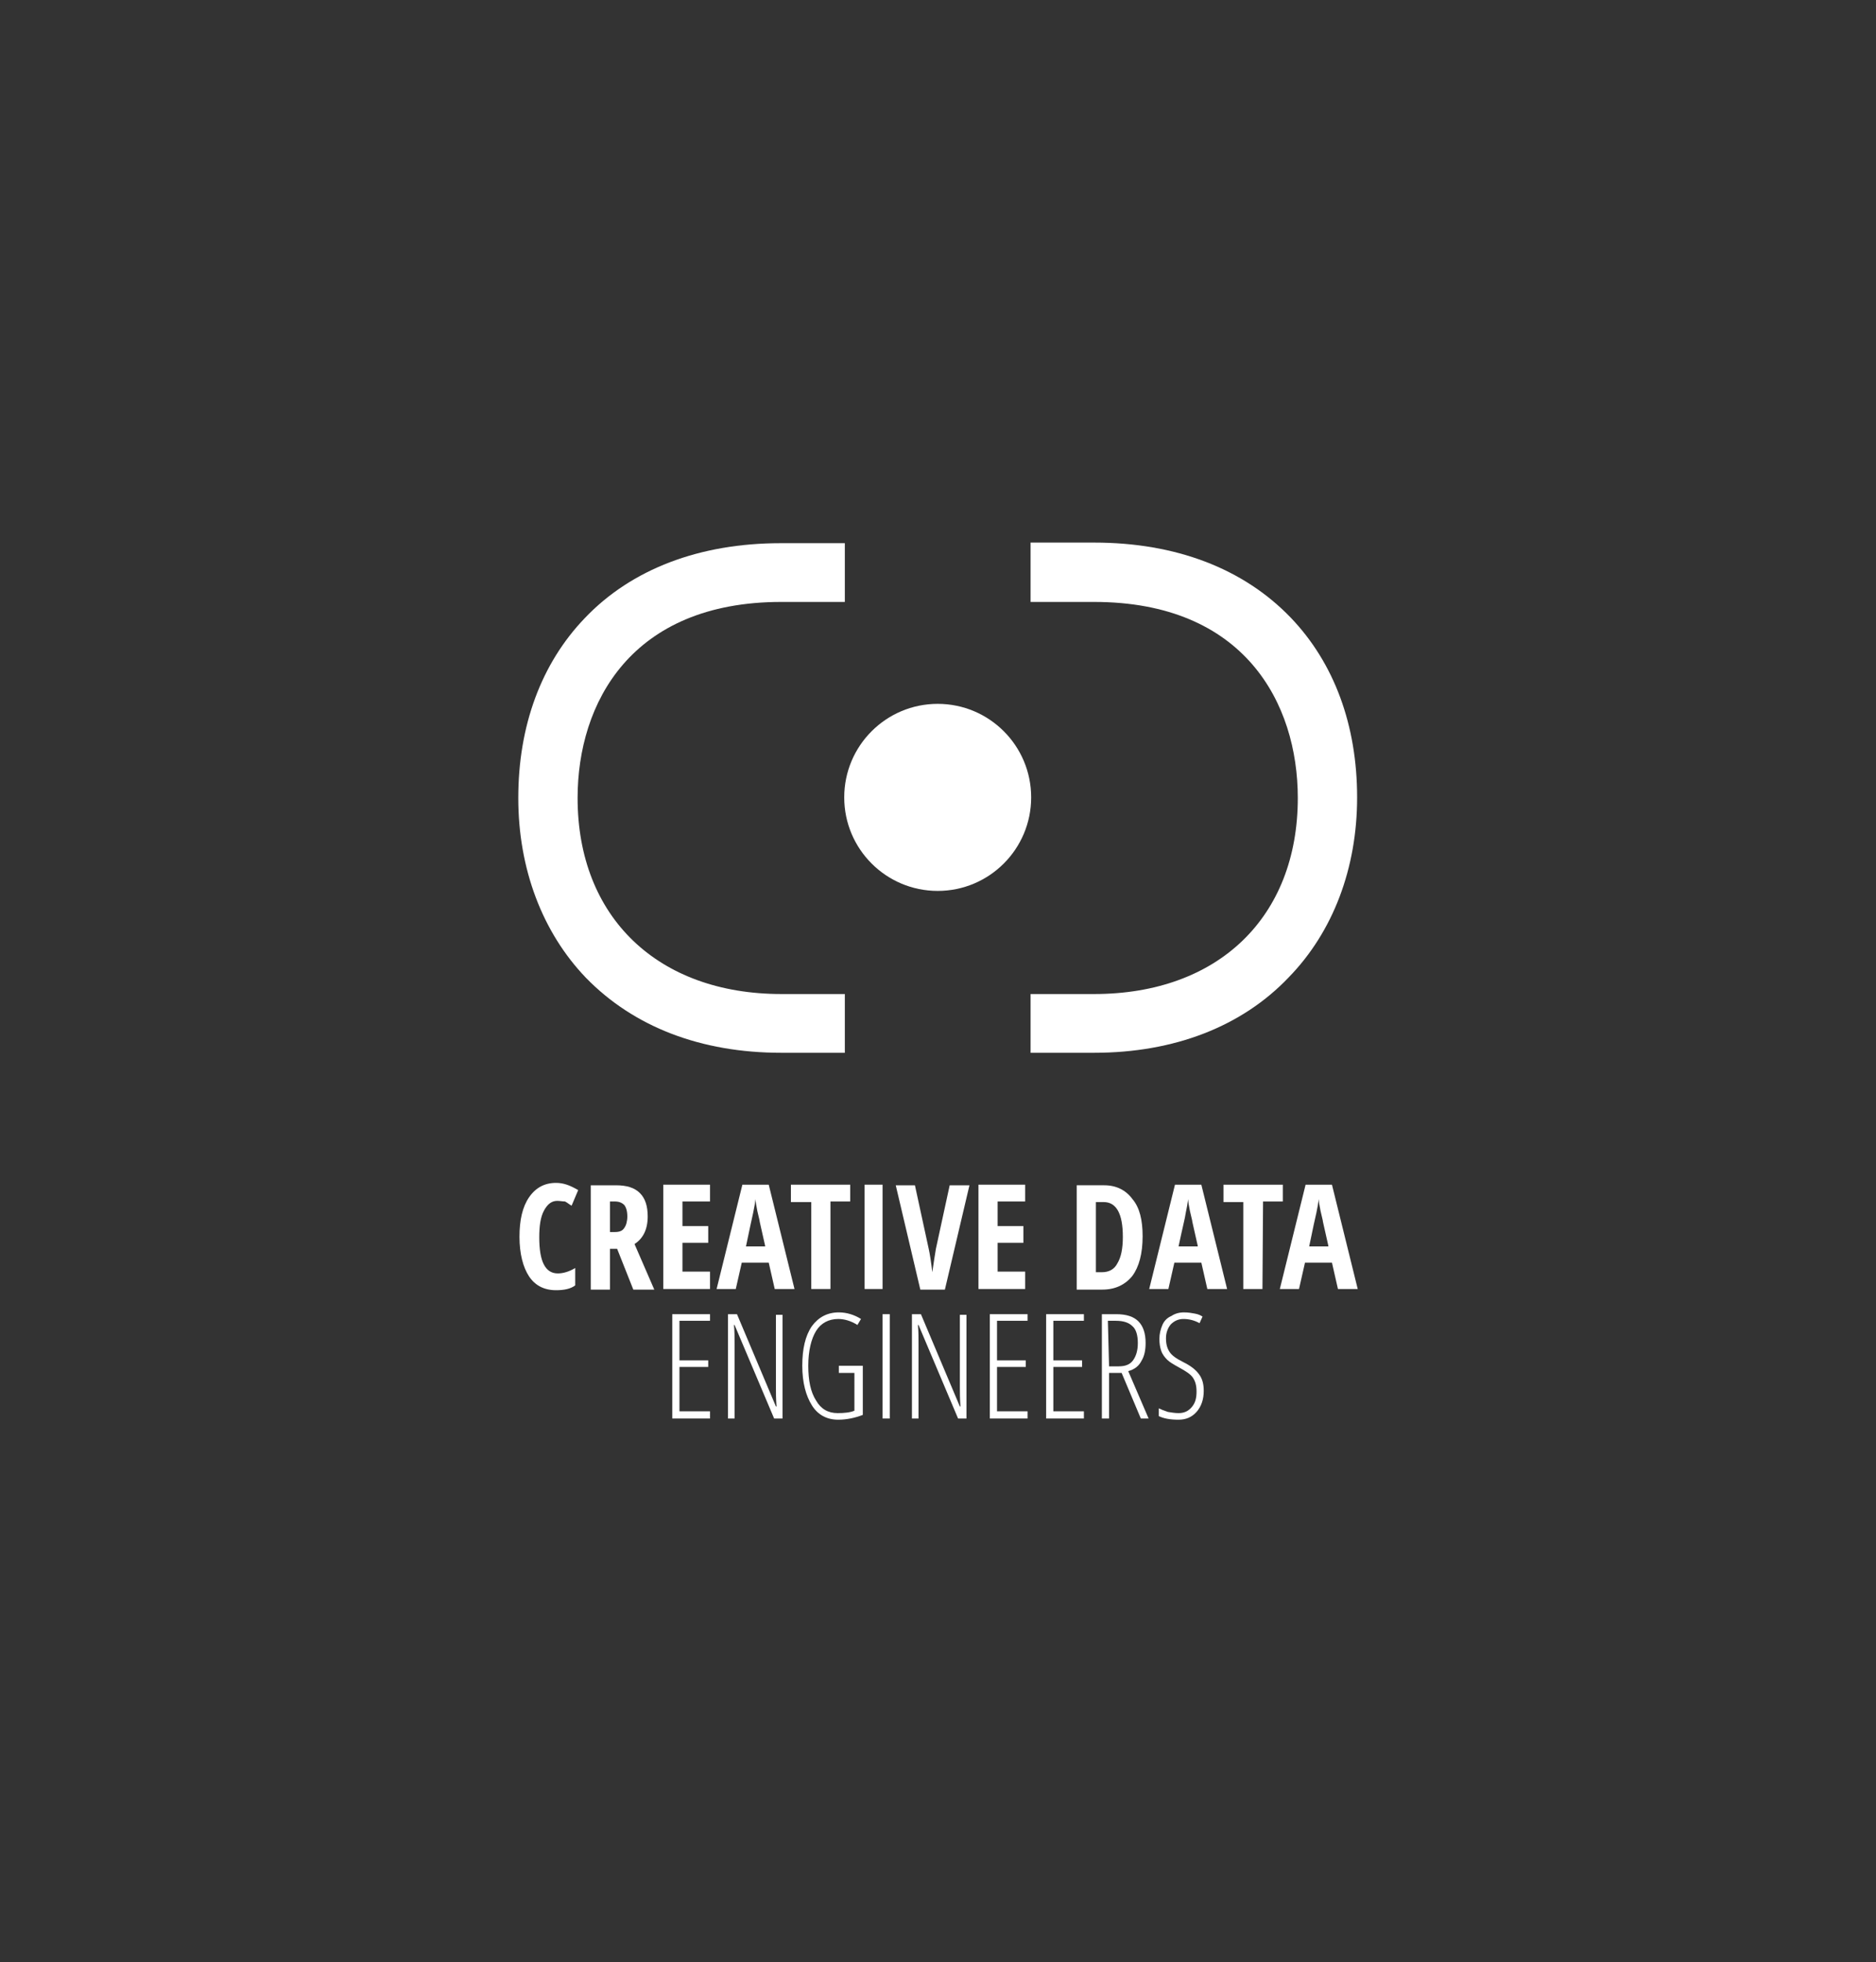 <?xml version="1.0" encoding="utf-8"?>
<!-- Generator: Adobe Illustrator 20.1.0, SVG Export Plug-In . SVG Version: 6.00 Build 0)  -->
<svg version="1.0" id="Ebene_1" xmlns="http://www.w3.org/2000/svg" xmlns:xlink="http://www.w3.org/1999/xlink" x="0px" y="0px"
	 viewBox="0 0 313.1 327.3" style="enable-background:new 0 0 313.1 327.3;" xml:space="preserve">
<rect x="0" y="0" width="313.1" height="327.3" fill="#333333" stroke="none"/>
<style type="text/css">
	.st0{fill:#FFFFFF;}
</style>
<g>
	<g id="Logo_links">
		<g>
			<path class="st0" d="M141,175.6h-10.6c-13.4,0-24.6-4.3-32.6-12.5c-7.3-7.6-11.3-18.2-11.3-30c0-12,3.8-22.4,11.1-30
				c7.8-8.2,19.2-12.5,32.7-12.5H141v9.8h-10.6c-25.1,0-34,16.9-34,32.7c0,19.9,13.4,32.7,34,32.7H141V175.6z"/>
		</g>
	</g>
	<g id="Logo_mitte">
		<circle class="st0" cx="156.5" cy="133" r="15.6"/>
	</g>
	<g id="Logo_rechts">
		<g>
			<path class="st0" d="M182.6,175.6H172v-9.8h10.6c20.7,0,34-12.8,34-32.7c0-15.8-8.9-32.7-34-32.7H172v-9.9h10.6
				c13.6,0,24.9,4.3,32.8,12.5c7.3,7.6,11.1,18,11.1,30c0,11.8-4,22.4-11.4,30C207.3,171.2,196,175.6,182.6,175.6z"/>
		</g>
	</g>
</g>
<g>
	<path class="st0" d="M93,200.3c-0.9,0-1.6,0.5-2.2,1.6s-0.8,2.6-0.8,4.5c0,4,1,6,3.1,6c0.9,0,1.9-0.3,2.9-0.9v2.9
		c-0.8,0.6-1.9,0.8-3.2,0.8c-2,0-3.5-0.8-4.5-2.3c-1-1.5-1.6-3.8-1.6-6.6s0.5-5,1.6-6.6c1.1-1.6,2.6-2.4,4.5-2.4
		c0.6,0,1.2,0.1,1.8,0.3c0.6,0.2,1.2,0.5,1.9,0.9l-1.1,2.6c-0.4-0.2-0.7-0.5-1.1-0.7C93.9,200.4,93.5,200.3,93,200.3z"/>
	<path class="st0" d="M101.8,208.3v6.8h-3.2v-17.4h4.2c1.8,0,3.1,0.4,4,1.3s1.3,2.2,1.3,3.9c0,2.2-0.8,3.7-2.2,4.6l3.3,7.6h-3.5
		l-2.7-6.8H101.8z M101.8,205.5h0.8c0.8,0,1.3-0.2,1.6-0.7c0.3-0.4,0.5-1.1,0.5-1.9c0-0.9-0.2-1.5-0.5-1.9c-0.4-0.4-0.9-0.6-1.6-0.6
		h-0.8L101.8,205.5L101.8,205.5z"/>
	<path class="st0" d="M118.5,215h-7.8v-17.4h7.8v2.8h-4.6v4.1h4.3v2.8h-4.3v4.8h4.6L118.5,215L118.5,215z"/>
	<path class="st0" d="M129.3,215l-1-4.4h-4.5l-1,4.4h-3.2l4.3-17.4h4.4l4.3,17.4H129.3z M127.7,207.8l-0.9-4c0-0.2-0.2-0.9-0.4-1.8
		c-0.2-1-0.3-1.6-0.3-2c-0.1,0.7-0.2,1.4-0.4,2.3s-0.6,2.7-1.2,5.6H127.7z"/>
	<path class="st0" d="M138.6,215h-3.2v-14.5H132v-2.9h9.9v2.8h-3.3L138.6,215L138.6,215z"/>
	<path class="st0" d="M144.3,215v-17.4h3V215H144.3z"/>
	<path class="st0" d="M158.5,197.7h3.3l-4.1,17.4h-4.1l-4.1-17.4h3.2l2.3,10.6c0.2,0.9,0.4,2.2,0.6,3.9c0.2-1.4,0.4-2.7,0.6-3.9
		L158.5,197.7z"/>
	<path class="st0" d="M171.1,215h-7.8v-17.4h7.8v2.8h-4.6v4.1h4.3v2.8h-4.3v4.8h4.6V215z"/>
	<path class="st0" d="M190.7,206.2c0,2.9-0.6,5.1-1.7,6.6c-1.2,1.5-2.9,2.3-5,2.3h-4.3v-17.4h4.6c2,0,3.6,0.8,4.7,2.3
		C190.2,201.4,190.7,203.5,190.7,206.2z M187.4,206.3c0-3.9-1.1-5.8-3.2-5.8h-1.3v11.7h1c1.2,0,2.1-0.5,2.6-1.5
		C187.1,209.7,187.4,208.3,187.4,206.3z"/>
	<path class="st0" d="M201.5,215l-1-4.4h-4.5l-1,4.4h-3.2l4.3-17.4h4.4l4.3,17.4H201.5z M199.9,207.8l-0.9-4c0-0.2-0.2-0.9-0.4-1.8
		c-0.2-1-0.3-1.6-0.3-2c-0.1,0.7-0.2,1.4-0.4,2.3c-0.1,0.8-0.6,2.7-1.2,5.6H199.9z"/>
	<path class="st0" d="M210.7,215h-3.2v-14.5h-3.3v-2.9h9.9v2.8h-3.3L210.7,215L210.7,215z"/>
	<path class="st0" d="M223.3,215l-1-4.4h-4.5l-1,4.4h-3.2l4.3-17.4h4.4l4.3,17.4H223.3z M221.7,207.8l-0.9-4c0-0.2-0.2-0.9-0.4-1.8
		c-0.2-1-0.3-1.6-0.3-2c-0.1,0.7-0.2,1.4-0.4,2.3c-0.2,0.8-0.6,2.7-1.2,5.6H221.7z"/>
	<path class="st0" d="M118.5,236.6h-6.3v-17.4h6.3v1.1h-5.1v6.6h4.8v1.1h-4.8v7.4h5.1V236.6z"/>
	<path class="st0" d="M130.7,236.6h-1.5l-6.6-15.6h-0.1c0.1,1.1,0.1,2.1,0.1,3.1v12.5h-1.1v-17.4h1.5l6.5,15.4h0.1
		c-0.1-1.3-0.1-2.4-0.1-3.2v-12.1h1.1V236.6z"/>
	<path class="st0" d="M140.2,227.8h3.8v8.2c-1.3,0.5-2.7,0.8-4.1,0.8c-1.9,0-3.4-0.8-4.4-2.4c-1-1.6-1.6-3.8-1.6-6.6s0.5-5,1.6-6.6
		c1.1-1.5,2.6-2.3,4.5-2.3c1.3,0,2.6,0.4,3.7,1.1l-0.6,1c-1.1-0.7-2.2-1-3.2-1c-1.6,0-2.9,0.7-3.7,2c-0.8,1.3-1.3,3.3-1.3,5.8
		c0,2.5,0.4,4.4,1.3,5.8c0.8,1.4,2,2.1,3.6,2.1c1.1,0,2.1-0.1,2.8-0.4V229h-2.6V227.8z"/>
	<path class="st0" d="M147.3,236.6v-17.4h1.2v17.4H147.3L147.3,236.6z"/>
	<path class="st0" d="M161.4,236.6h-1.5l-6.6-15.6h-0.1c0.1,1.1,0.1,2.1,0.1,3.1v12.5h-1.1v-17.4h1.5l6.5,15.4h0.1
		c-0.1-1.3-0.1-2.4-0.1-3.2v-12.1h1.1V236.6z"/>
	<path class="st0" d="M171.5,236.6h-6.3v-17.4h6.3v1.1h-5.1v6.6h4.8v1.1h-4.8v7.4h5.1V236.6z"/>
	<path class="st0" d="M180.9,236.6h-6.3v-17.4h6.3v1.1h-5.1v6.6h4.8v1.1h-4.8v7.4h5.1V236.6z"/>
	<path class="st0" d="M185.1,229v7.6h-1.2v-17.4h2.4c1.7,0,2.9,0.4,3.7,1.2c0.8,0.8,1.2,2,1.2,3.6c0,1.2-0.2,2.2-0.7,3
		c-0.4,0.8-1.1,1.4-2.2,1.7l3.4,7.9h-1.3l-3.2-7.6H185.1L185.1,229z M185.1,227.9h1.6c1.1,0,1.9-0.3,2.4-1s0.8-1.6,0.8-2.9
		c0-1.3-0.3-2.3-0.9-2.8c-0.6-0.6-1.5-0.9-2.8-0.9h-1.3L185.1,227.9L185.1,227.9z"/>
	<path class="st0" d="M200.9,232c0,1.4-0.4,2.6-1.2,3.5c-0.8,0.9-1.8,1.3-3,1.3c-1.4,0-2.5-0.2-3.3-0.6v-1.3
		c0.4,0.2,0.9,0.4,1.5,0.6c0.6,0.1,1.2,0.2,1.8,0.2c0.9,0,1.6-0.3,2.2-1c0.6-0.7,0.8-1.5,0.8-2.6c0-1-0.2-1.7-0.6-2.3
		s-1.2-1.1-2.3-1.7c-0.9-0.5-1.6-0.9-2-1.3c-0.4-0.4-0.8-0.9-1-1.5s-0.3-1.2-0.3-2c0-0.8,0.2-1.6,0.5-2.3c0.3-0.7,0.8-1.2,1.5-1.5
		c0.6-0.4,1.3-0.6,2.1-0.6c0.7,0,1.3,0.1,1.8,0.2c0.6,0.1,1,0.3,1.3,0.5l-0.5,1.1c-0.9-0.5-1.8-0.7-2.7-0.7c-0.8,0-1.5,0.3-2.1,0.9
		c-0.5,0.6-0.8,1.4-0.8,2.3c0,1,0.2,1.7,0.6,2.3c0.4,0.6,1.1,1.1,2.3,1.7c1.2,0.6,2,1.2,2.6,2C200.7,230,200.9,230.9,200.9,232z"/>
</g>
</svg>
